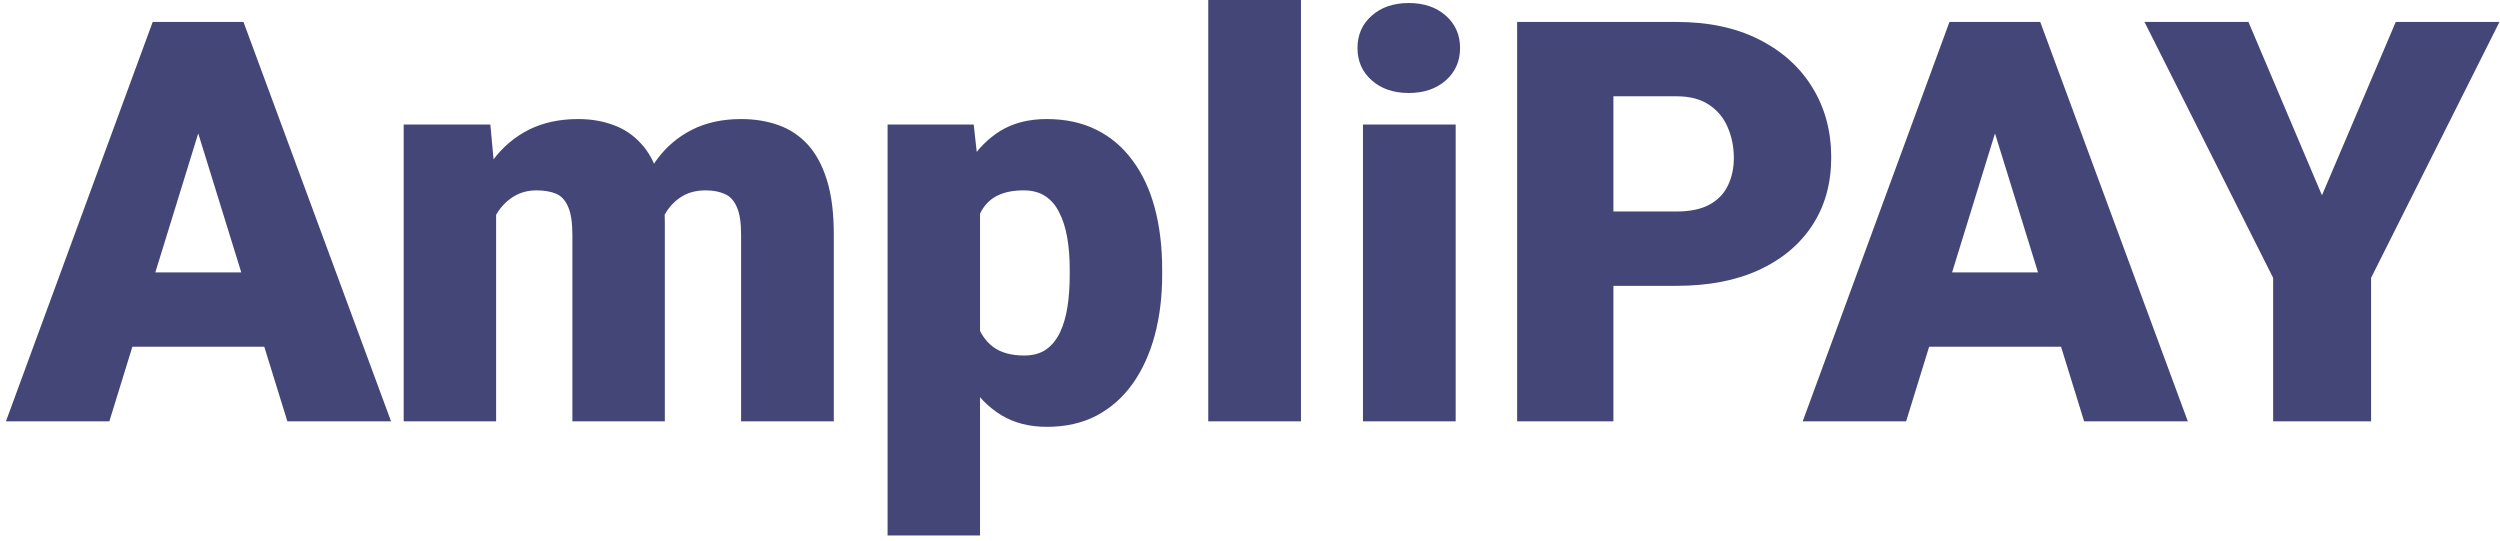 <svg width="356" height="77" viewBox="0 0 356 77" fill="none" xmlns="http://www.w3.org/2000/svg">
<path d="M29.438 15.078L15.57 60H0.844L21.742 3.125H31.078L29.438 15.078ZM40.922 60L27.016 15.078L25.219 3.125H34.672L55.688 60H40.922ZM40.375 38.789V49.375H11.195V38.789H40.375ZM70.648 26.68V60H57.484V17.734H69.828L70.648 26.68ZM69.047 37.422L66.039 37.5C66.039 34.531 66.391 31.797 67.094 29.297C67.797 26.797 68.838 24.622 70.219 22.773C71.599 20.924 73.292 19.492 75.297 18.477C77.328 17.461 79.672 16.953 82.328 16.953C84.177 16.953 85.857 17.24 87.367 17.812C88.878 18.359 90.18 19.232 91.273 20.43C92.367 21.602 93.201 23.138 93.773 25.039C94.372 26.914 94.672 29.167 94.672 31.797V60H81.508V33.477C81.508 31.68 81.299 30.326 80.883 29.414C80.492 28.503 79.919 27.891 79.164 27.578C78.409 27.266 77.484 27.109 76.391 27.109C75.245 27.109 74.216 27.37 73.305 27.891C72.393 28.412 71.612 29.141 70.961 30.078C70.336 30.99 69.854 32.07 69.516 33.32C69.203 34.57 69.047 35.938 69.047 37.422ZM93.188 37.422L89.516 37.5C89.516 34.531 89.841 31.797 90.492 29.297C91.169 26.797 92.172 24.622 93.5 22.773C94.854 20.924 96.534 19.492 98.539 18.477C100.544 17.461 102.875 16.953 105.531 16.953C107.458 16.953 109.229 17.24 110.844 17.812C112.458 18.385 113.852 19.31 115.023 20.586C116.195 21.862 117.107 23.555 117.758 25.664C118.409 27.747 118.734 30.326 118.734 33.398V60H105.531V33.398C105.531 31.654 105.323 30.338 104.906 29.453C104.516 28.542 103.943 27.93 103.188 27.617C102.432 27.279 101.534 27.109 100.492 27.109C99.242 27.109 98.162 27.37 97.25 27.891C96.338 28.412 95.57 29.141 94.945 30.078C94.346 30.99 93.904 32.07 93.617 33.32C93.331 34.57 93.188 35.938 93.188 37.422ZM139.555 25.859V76.25H126.391V17.734H138.656L139.555 25.859ZM165.492 38.359V39.18C165.492 42.253 165.141 45.104 164.438 47.734C163.734 50.365 162.693 52.656 161.312 54.609C159.932 56.562 158.214 58.086 156.156 59.18C154.125 60.247 151.768 60.781 149.086 60.781C146.56 60.781 144.385 60.221 142.562 59.102C140.74 57.982 139.216 56.432 137.992 54.453C136.768 52.474 135.779 50.208 135.023 47.656C134.268 45.104 133.669 42.409 133.227 39.57V38.516C133.669 35.469 134.268 32.643 135.023 30.039C135.779 27.409 136.768 25.117 137.992 23.164C139.216 21.211 140.727 19.688 142.523 18.594C144.346 17.5 146.521 16.953 149.047 16.953C151.729 16.953 154.086 17.461 156.117 18.477C158.174 19.492 159.893 20.951 161.273 22.852C162.68 24.727 163.734 26.979 164.438 29.609C165.141 32.24 165.492 35.156 165.492 38.359ZM152.328 39.18V38.359C152.328 36.719 152.211 35.221 151.977 33.867C151.742 32.487 151.365 31.289 150.844 30.273C150.349 29.258 149.685 28.477 148.852 27.93C148.018 27.383 146.99 27.109 145.766 27.109C144.359 27.109 143.174 27.331 142.211 27.773C141.273 28.19 140.518 28.841 139.945 29.727C139.398 30.586 139.008 31.667 138.773 32.969C138.565 34.245 138.474 35.742 138.5 37.461V40.664C138.448 42.643 138.643 44.388 139.086 45.898C139.529 47.383 140.297 48.542 141.391 49.375C142.484 50.208 143.969 50.625 145.844 50.625C147.094 50.625 148.135 50.339 148.969 49.766C149.802 49.167 150.466 48.346 150.961 47.305C151.456 46.237 151.807 45.013 152.016 43.633C152.224 42.253 152.328 40.768 152.328 39.18ZM185.258 0V60H172.055V0H185.258ZM207.289 17.734V60H194.086V17.734H207.289ZM193.305 6.836C193.305 4.961 193.982 3.424 195.336 2.227C196.69 1.029 198.448 0.43 200.609 0.43C202.771 0.43 204.529 1.029 205.883 2.227C207.237 3.424 207.914 4.961 207.914 6.836C207.914 8.711 207.237 10.247 205.883 11.445C204.529 12.643 202.771 13.242 200.609 13.242C198.448 13.242 196.69 12.643 195.336 11.445C193.982 10.247 193.305 8.711 193.305 6.836ZM238.734 40.703H224.594V30.117H238.734C240.661 30.117 242.224 29.792 243.422 29.141C244.62 28.49 245.492 27.591 246.039 26.445C246.612 25.273 246.898 23.958 246.898 22.5C246.898 20.938 246.612 19.492 246.039 18.164C245.492 16.836 244.62 15.768 243.422 14.961C242.224 14.128 240.661 13.711 238.734 13.711H229.75V60H216.039V3.125H238.734C243.292 3.125 247.211 3.958 250.492 5.625C253.799 7.292 256.339 9.583 258.109 12.5C259.88 15.391 260.766 18.698 260.766 22.422C260.766 26.094 259.88 29.297 258.109 32.031C256.339 34.766 253.799 36.901 250.492 38.438C247.211 39.948 243.292 40.703 238.734 40.703ZM285.297 15.078L271.43 60H256.703L277.602 3.125H286.938L285.297 15.078ZM296.781 60L282.875 15.078L281.078 3.125H290.531L311.547 60H296.781ZM296.234 38.789V49.375H267.055V38.789H296.234ZM320.18 3.125L330.648 27.812L341.156 3.125H355.922L337.641 39.57V60H323.695V39.57L305.375 3.125H320.18Z" fill="#454678"/>
</svg>
